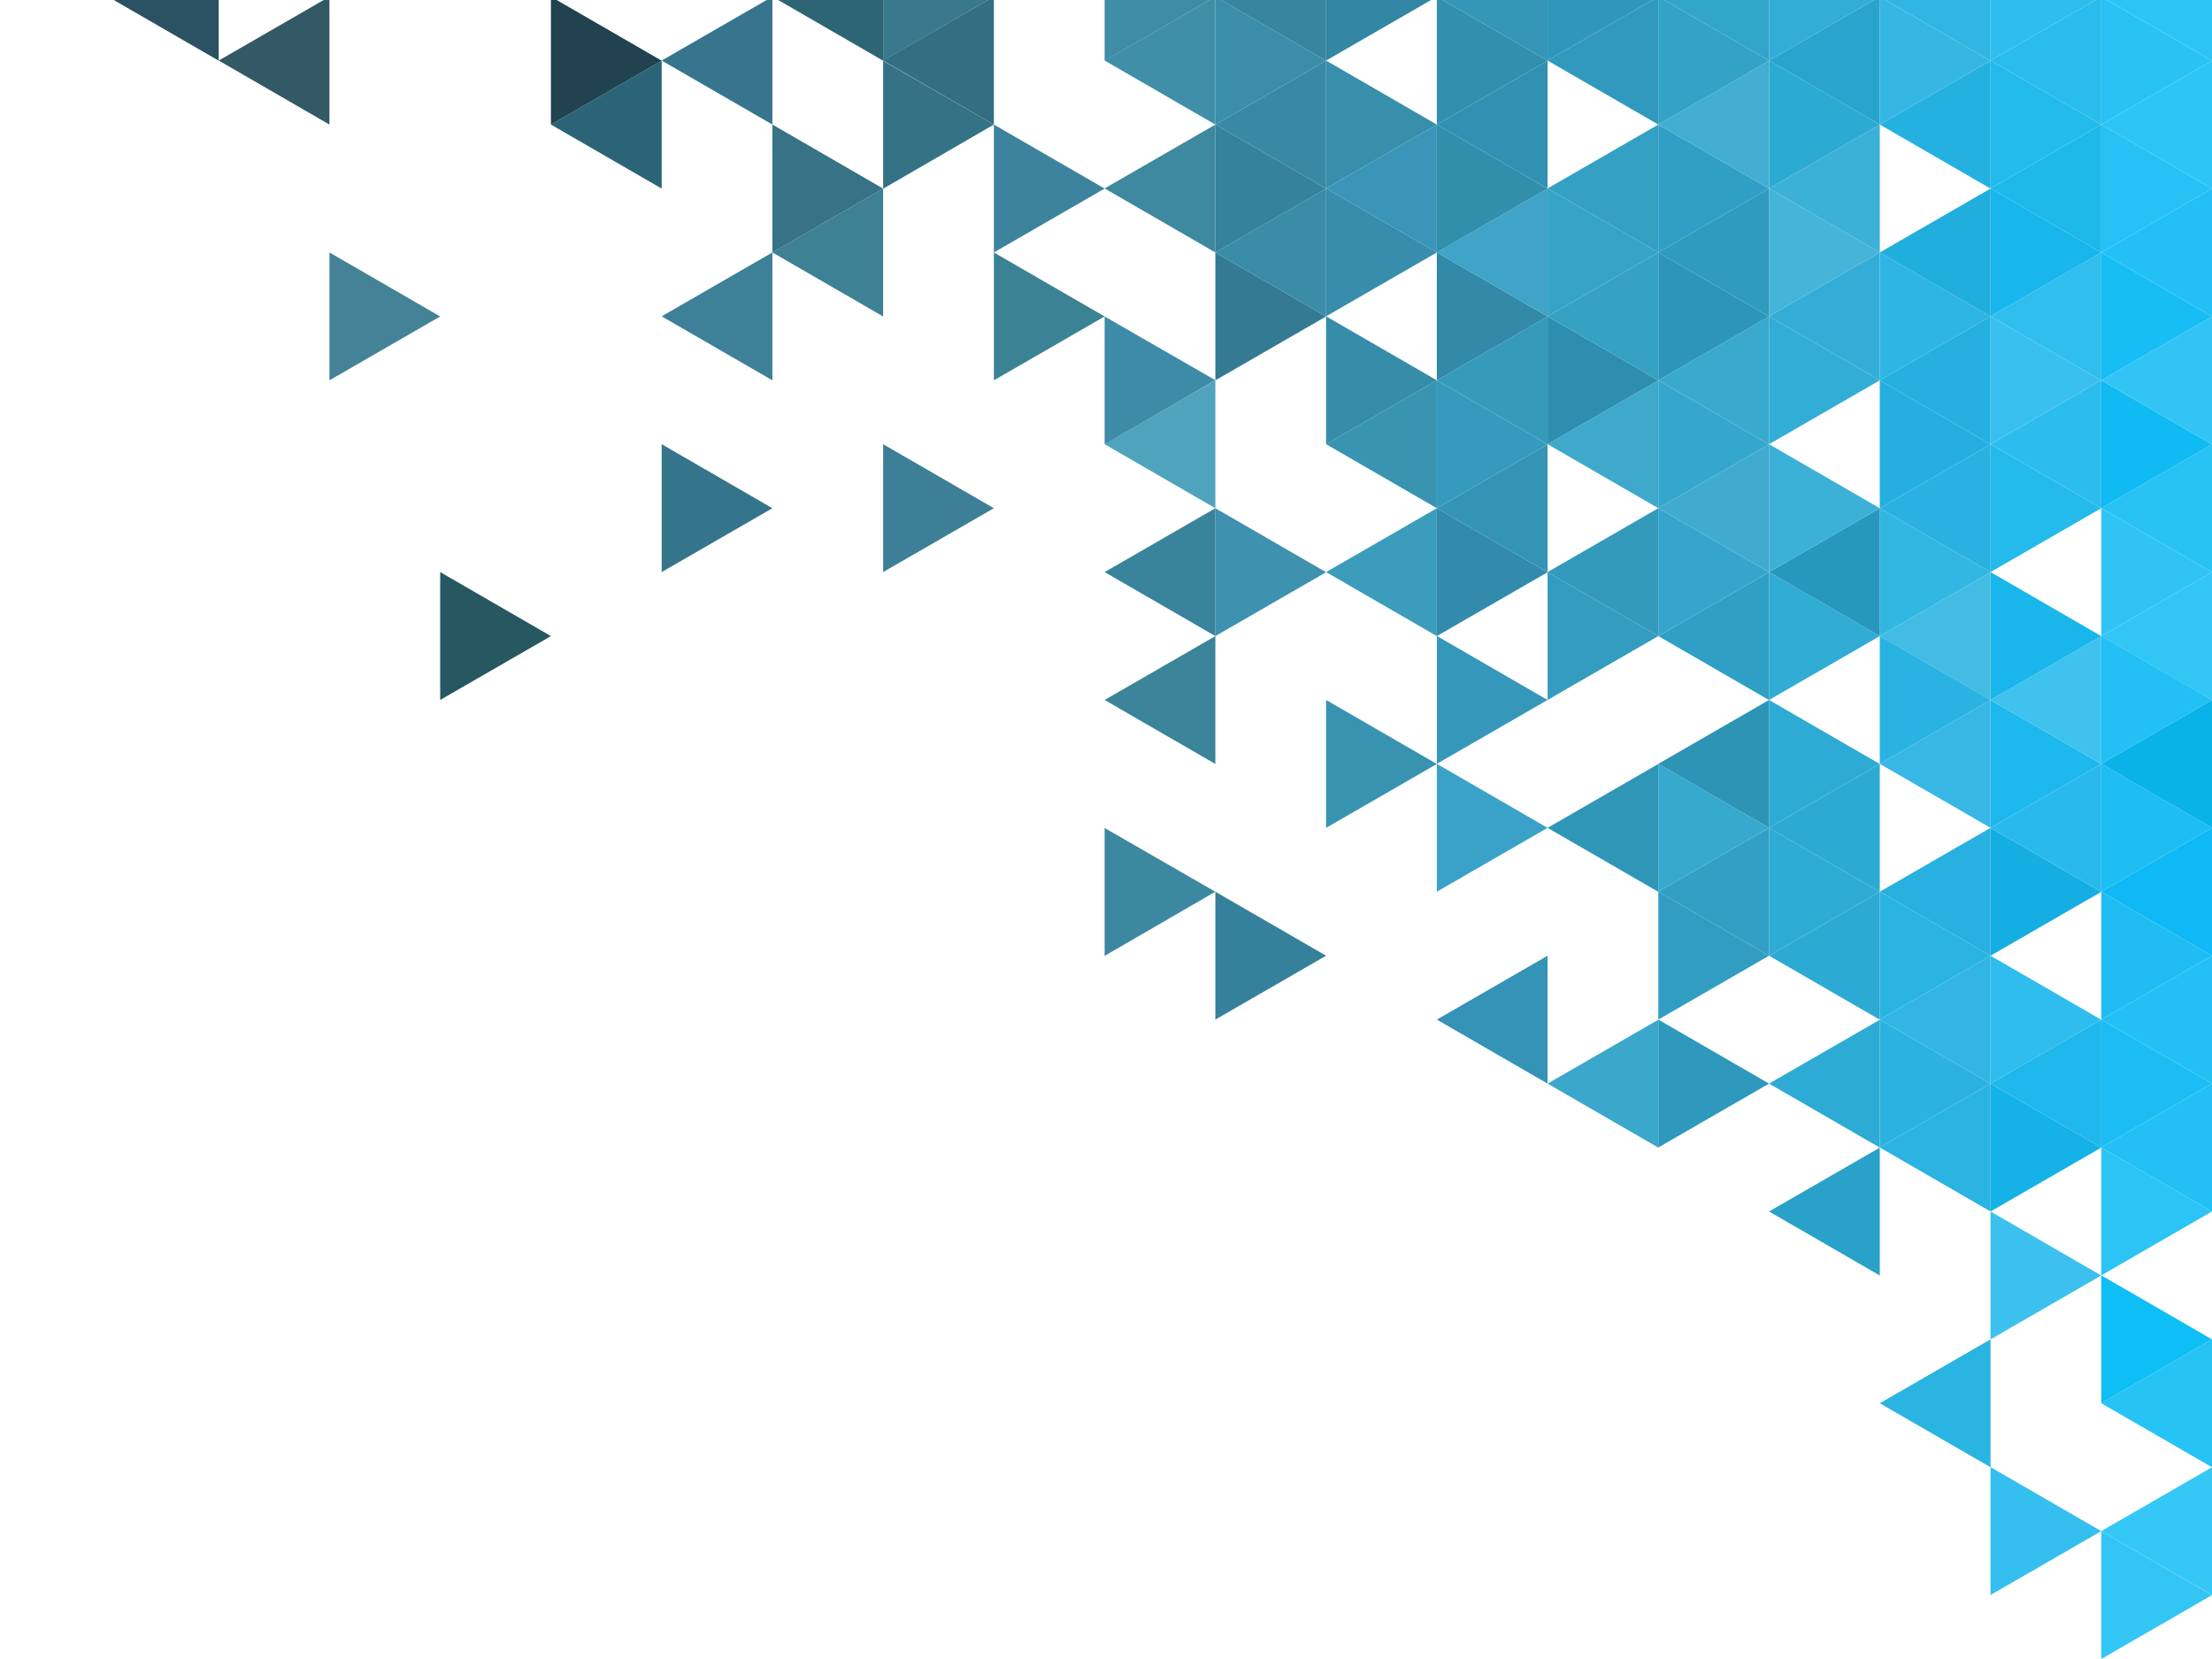 <svg xmlns="http://www.w3.org/2000/svg" xmlns:xlink="http://www.w3.org/1999/xlink" viewBox="0 0 1600 1200"><use xlink:href="#B" x="320.4" fill="#33c6f5"/><use xlink:href="#A" x="320.4" y="-92.5" fill="#35c7f5"/><use xlink:href="#D" x="320.4" fill="#27c3f5"/><use xlink:href="#E" x="320.4" fill="#0dbff5"/><use xlink:href="#E" x="320.4" y="-92.5" fill="#2bc4f4"/><use xlink:href="#D" x="320.4" y="-185" fill="#22c0f4"/><use xlink:href="#E" x="320.4" y="-185" fill="#1cbdf5"/><use xlink:href="#D" x="320.4" y="-277.5" fill="#23c0f4"/><use xlink:href="#E" x="320.4" y="-277.5" fill="#20bcf4"/><use xlink:href="#D" x="320.4" y="-370" fill="#0eb9f5"/><use xlink:href="#E" x="320.4" y="-370" fill="#1ebdf4"/><use xlink:href="#D" x="320.4" y="-462.5" fill="#0ab2ea"/><use xlink:href="#E" x="320.4" y="-462.5" fill="#22c0f4"/><use xlink:href="#D" x="320.4" y="-554.9" fill="#32c6f5"/><use xlink:href="#E" x="320.4" y="-554.9" fill="#30c4f5"/><use xlink:href="#D" x="320.4" y="-647.4" fill="#28c2f5"/><use xlink:href="#E" x="320.4" y="-647.4" fill="#10bbf4"/><use xlink:href="#D" x="320.4" y="-739.9" fill="#33c4f6"/><use xlink:href="#E" x="320.4" y="-739.9" fill="#17bef5"/><use xlink:href="#D" x="320.4" y="-832.4" fill="#24c0f5"/><use xlink:href="#E" x="320.4" y="-832.4" fill="#27c1f5"/><use xlink:href="#D" x="320.4" y="-924.9" fill="#2ec4f5"/><use xlink:href="#E" x="320.4" y="-924.9" fill="#2ac2f5"/><use xlink:href="#D" x="320.4" y="-1017.4" fill="#2ec3f5"/><use xlink:href="#C" x="240.3" y="46.2" fill="#35bfef"/><use xlink:href="#E" x="240.3" y="-46.2" fill="#3cc1ee"/><use xlink:href="#E" x="240.3" y="-138.7" fill="#14b2e6"/><use xlink:href="#D" x="240.3" y="-231.2" fill="#1fb7ec"/><use xlink:href="#E" x="240.3" y="-231.2" fill="#2ebded"/><use xlink:href="#E" x="240.3" y="-323.7" fill="#15aee2"/><use xlink:href="#D" x="240.3" y="-416.2" fill="#2ab9ed"/><use xlink:href="#E" x="240.3" y="-416.2" fill="#1db8ed"/><use xlink:href="#D" x="240.3" y="-508.7" fill="#3fc2ee"/><use xlink:href="#E" x="240.3" y="-508.7" fill="#19b6eb"/><use xlink:href="#E" x="240.3" y="-601.2" fill="#24baec"/><use xlink:href="#D" x="240.3" y="-693.7" fill="#2cbdee"/><use xlink:href="#E" x="240.3" y="-693.7" fill="#39c0ef"/><use xlink:href="#D" x="240.3" y="-786.2" fill="#30beee"/><use xlink:href="#E" x="240.3" y="-786.2" fill="#17b6ec"/><use xlink:href="#D" x="240.3" y="-878.7" fill="#1eb8eb"/><use xlink:href="#E" x="240.3" y="-878.7" fill="#23baec"/><use xlink:href="#D" x="240.3" y="-971.2" fill="#2abced"/><use xlink:href="#E" x="240.3" y="-971.2" fill="#2ebded"/><use xlink:href="#D" x="160.2" fill="#2ab4e2"/><use xlink:href="#D" x="160.2" y="-185" fill="#2bb3e2"/><use xlink:href="#E" x="160.2" y="-185" fill="#2cb2e0"/><use xlink:href="#D" x="160.2" y="-277.5" fill="#32b5e3"/><use xlink:href="#E" x="160.2" y="-277.5" fill="#2ab4e2"/><use xlink:href="#D" x="160.2" y="-370" fill="#28b0e1"/><use xlink:href="#D" x="160.2" y="-462.5" fill="#39b7e4"/><use xlink:href="#E" x="160.2" y="-462.5" fill="#29b3e2"/><use xlink:href="#D" x="160.2" y="-554.9" fill="#43bce4"/><use xlink:href="#E" x="160.2" y="-554.9" fill="#31b7e2"/><use xlink:href="#D" x="160.2" y="-647.4" fill="#2ab1e1"/><use xlink:href="#E" x="160.2" y="-647.4" fill="#24afe0"/><use xlink:href="#D" x="160.2" y="-739.9" fill="#25b0df"/><use xlink:href="#E" x="160.2" y="-739.9" fill="#2eb5e4"/><use xlink:href="#D" x="160.2" y="-832.4" fill="#20aedc"/><use xlink:href="#D" x="160.2" y="-924.9" fill="#24b1e0"/><use xlink:href="#E" x="160.2" y="-924.9" fill="#36b7e3"/><use xlink:href="#D" x="160.2" y="-1017.4" fill="#31b5e2"/><use xlink:href="#D" x="80.1" y="-138.7" fill="#29a1c9"/><use xlink:href="#D" x="80.1" y="-231.2" fill="#2eabd4"/><use xlink:href="#D" x="80.1" y="-323.7" fill="#2daad4"/><use xlink:href="#E" x="80.1" y="-323.7" fill="#2eacd5"/><use xlink:href="#D" x="80.1" y="-416.2" fill="#2daad3"/><use xlink:href="#E" x="80.1" y="-416.2" fill="#2eabd5"/><use xlink:href="#E" x="80.1" y="-508.7" fill="#30acd5"/><use xlink:href="#D" x="80.1" y="-601.2" fill="#2798bd"/><use xlink:href="#E" x="80.1" y="-601.2" fill="#3bb1d7"/><use xlink:href="#E" x="80.1" y="-693.7" fill="#32add6"/><use xlink:href="#D" x="80.1" y="-786.2" fill="#33add7"/><use xlink:href="#E" x="80.1" y="-786.2" fill="#45b4d9"/><use xlink:href="#D" x="80.1" y="-878.7" fill="#3cb1d7"/><use xlink:href="#E" x="80.1" y="-878.7" fill="#2baad3"/><use xlink:href="#D" x="80.1" y="-971.2" fill="#29a4ce"/><use xlink:href="#E" x="80.1" y="-971.2" fill="#32add5"/><use xlink:href="#E" y="-185" fill="#2e99bc"/><use xlink:href="#E" y="-277.5" fill="#319dc2"/><use xlink:href="#D" y="-370" fill="#31a0c4"/><use xlink:href="#E" y="-370" fill="#38a9ce"/><use xlink:href="#D" y="-462.5" fill="#2e94b5"/><use xlink:href="#D" y="-554.9" fill="#309fc5"/><use xlink:href="#E" y="-554.9" fill="#36a5cd"/><use xlink:href="#D" y="-647.4" fill="#40abcf"/><use xlink:href="#E" y="-647.4" fill="#35a7ce"/><use xlink:href="#D" y="-739.9" fill="#39aace"/><use xlink:href="#E" y="-739.9" fill="#2e95ba"/><use xlink:href="#D" y="-832.4" fill="#2f9bbe"/><use xlink:href="#E" y="-832.4" fill="#309fc6"/><use xlink:href="#D" y="-924.9" fill="#43aed1"/><use xlink:href="#E" y="-924.9" fill="#32a2c6"/><use xlink:href="#D" y="-1017.4" fill="#32a5cb"/><use xlink:href="#D" x="-80.1" y="-231.2" fill="#3ba7cb"/><use xlink:href="#D" x="-80.1" y="-416.2" fill="#3096b7"/><use xlink:href="#E" x="-80.1" y="-508.7" fill="#339cbf"/><use xlink:href="#D" x="-80.1" y="-601.2" fill="#339abc"/><use xlink:href="#D" x="-80.1" y="-693.7" fill="#3fa9cc"/><use xlink:href="#E" x="-80.1" y="-693.7" fill="#2d8eaf"/><use xlink:href="#D" x="-80.1" y="-786.2" fill="#35a1c3"/><use xlink:href="#E" x="-80.1" y="-786.2" fill="#35a4c7"/><use xlink:href="#D" x="-80.1" y="-878.7" fill="#34a0c4"/><use xlink:href="#D" x="-80.1" y="-971.2" fill="#3199bd"/><use xlink:href="#E" x="-80.1" y="-971.2" fill="#3197ba"/><use xlink:href="#E" x="-160.2" y="-462.5" fill="#3598ba"/><use xlink:href="#E" x="-160.2" y="-554.9" fill="#328bac"/><use xlink:href="#D" x="-160.2" y="-647.4" fill="#3494b5"/><use xlink:href="#E" x="-160.2" y="-647.4" fill="#359abd"/><use xlink:href="#D" x="-160.2" y="-739.9" fill="#369bba"/><use xlink:href="#E" x="-160.2" y="-739.9" fill="#3289a8"/><use xlink:href="#D" x="-160.2" y="-832.4" fill="#3fa4c7"/><use xlink:href="#E" x="-160.2" y="-832.4" fill="#328fac"/><use xlink:href="#D" x="-160.2" y="-924.9" fill="#3191b2"/><use xlink:href="#E" x="-160.2" y="-924.9" fill="#328fad"/><use xlink:href="#D" x="-160.2" y="-1017.4" fill="#3497b7"/><use xlink:href="#E" x="-240.3" y="-416.2" fill="#3893b1"/><use xlink:href="#D" x="-240.3" y="-601.2" fill="#3c9cbc"/><use xlink:href="#D" x="-240.3" y="-693.7" fill="#3994b1"/><use xlink:href="#E" x="-240.3" y="-693.7" fill="#358daa"/><use xlink:href="#E" x="-240.3" y="-786.2" fill="#378dab"/><use xlink:href="#D" x="-240.3" y="-878.7" fill="#3a95b8"/><use xlink:href="#E" x="-240.3" y="-878.7" fill="#378fac"/><use xlink:href="#E" x="-240.3" y="-971.2" fill="#3386a4"/><use xlink:href="#E" x="-320.4" y="-554.9" fill="#3e91af"/><use xlink:href="#E" x="-320.4" y="-739.9" fill="#347a93"/><use xlink:href="#D" x="-320.4" y="-832.4" fill="#3a8ca7"/><use xlink:href="#E" x="-320.4" y="-832.4" fill="#36819c"/><use xlink:href="#D" x="-320.4" y="-924.9" fill="#3989a5"/><use xlink:href="#G" fill="#3b8daa"/><use xlink:href="#D" x="-320.4" y="-1017.4" fill="#37859f"/><use xlink:href="#D" x="-400.5" y="-508.7" fill="#3b849a"/><use xlink:href="#D" x="-400.5" y="-601.2" fill="#3a839c"/><use xlink:href="#D" x="-400.5" y="-693.7" fill="#4fa3bd"/><use xlink:href="#H" fill="#3e8ba7"/><use xlink:href="#D" x="-400.5" y="-878.7" fill="#3e88a0"/><use xlink:href="#D" x="-400.5" y="-971.2" fill="#3f8fa9"/><use xlink:href="#I" fill="#3e8ca6"/><use xlink:href="#E" x="-480.6" y="-739.9" fill="#3c8295"/><use xlink:href="#E" x="-480.6" y="-832.4" fill="#3d839d"/><use xlink:href="#F" x="-160.2" fill="#357285"/><use xlink:href="#I" x="-160.2" fill="#3a788d"/><use xlink:href="#D" x="-560.7" y="-971.2" fill="#336e82"/><use xlink:href="#D" x="-640.8" y="-832.4" fill="#3e8094"/><use xlink:href="#E" x="-640.8" y="-832.4" fill="#377286"/><use xlink:href="#D" x="-640.8" y="-1017.4" fill="#2e6575"/><use xlink:href="#D" x="-720.9" y="-786.2" fill="#3d8097"/><use xlink:href="#E" x="-961.2" y="-739.9" fill="#448298"/><use xlink:href="#D" x="-160.2" y="-277.5" fill="#3493b6"/><use xlink:href="#E" x="-160.2" y="-370" fill="#3aa2c8"/><use xlink:href="#E" x="-320.4" y="-277.5" fill="#35819b"/><use xlink:href="#J" fill="#3d88a1"/><use xlink:href="#E" x="-560.7" y="-601.2" fill="#3c7f97"/><use xlink:href="#E" x="-720.9" y="-601.2" fill="#35758b"/><use xlink:href="#D" x="-720.9" y="-971.2" fill="#36758d"/><use xlink:href="#D" x="-801" y="-924.9" fill="#2b6477"/><use xlink:href="#K" fill="#20434f"/><use xlink:href="#E" x="-881.1" y="-508.7" fill="#275761"/><use xlink:href="#D" x="-1041.3" y="-971.2" fill="#335866"/><use xlink:href="#D" x="-1121.4" y="-1017.4" fill="#2a5262"/><defs><path id="A" d="m1199.5 1200 80.1-46.2v92.4z"/><path id="B" d="m1279.6 1153.8-80.1-46.3v92.5z"/><path id="C" d="m1279.6 1061.3-80.1-46.3v92.5z"/><path id="D" d="m1199.5 1015 80.1-46.2v92.5z"/><path id="E" d="m1279.6 968.8-80.1-46.3v92.5z"/><path id="F" d="M879.1 90.1 799 44v92.5z"/><path id="G" d="M959.2 43.9 879.1-2.4v92.5z"/><path id="H" d="M879.1 275 799 228.9v92.5z"/><path id="I" d="M879.1-2.4 799-48.6v92.5z"/><path id="J" d="M879.1 645 799 598.9v92.5z"/><path id="K" d="M478.6 43.9 398.5-2.4v92.5z"/></defs></svg>